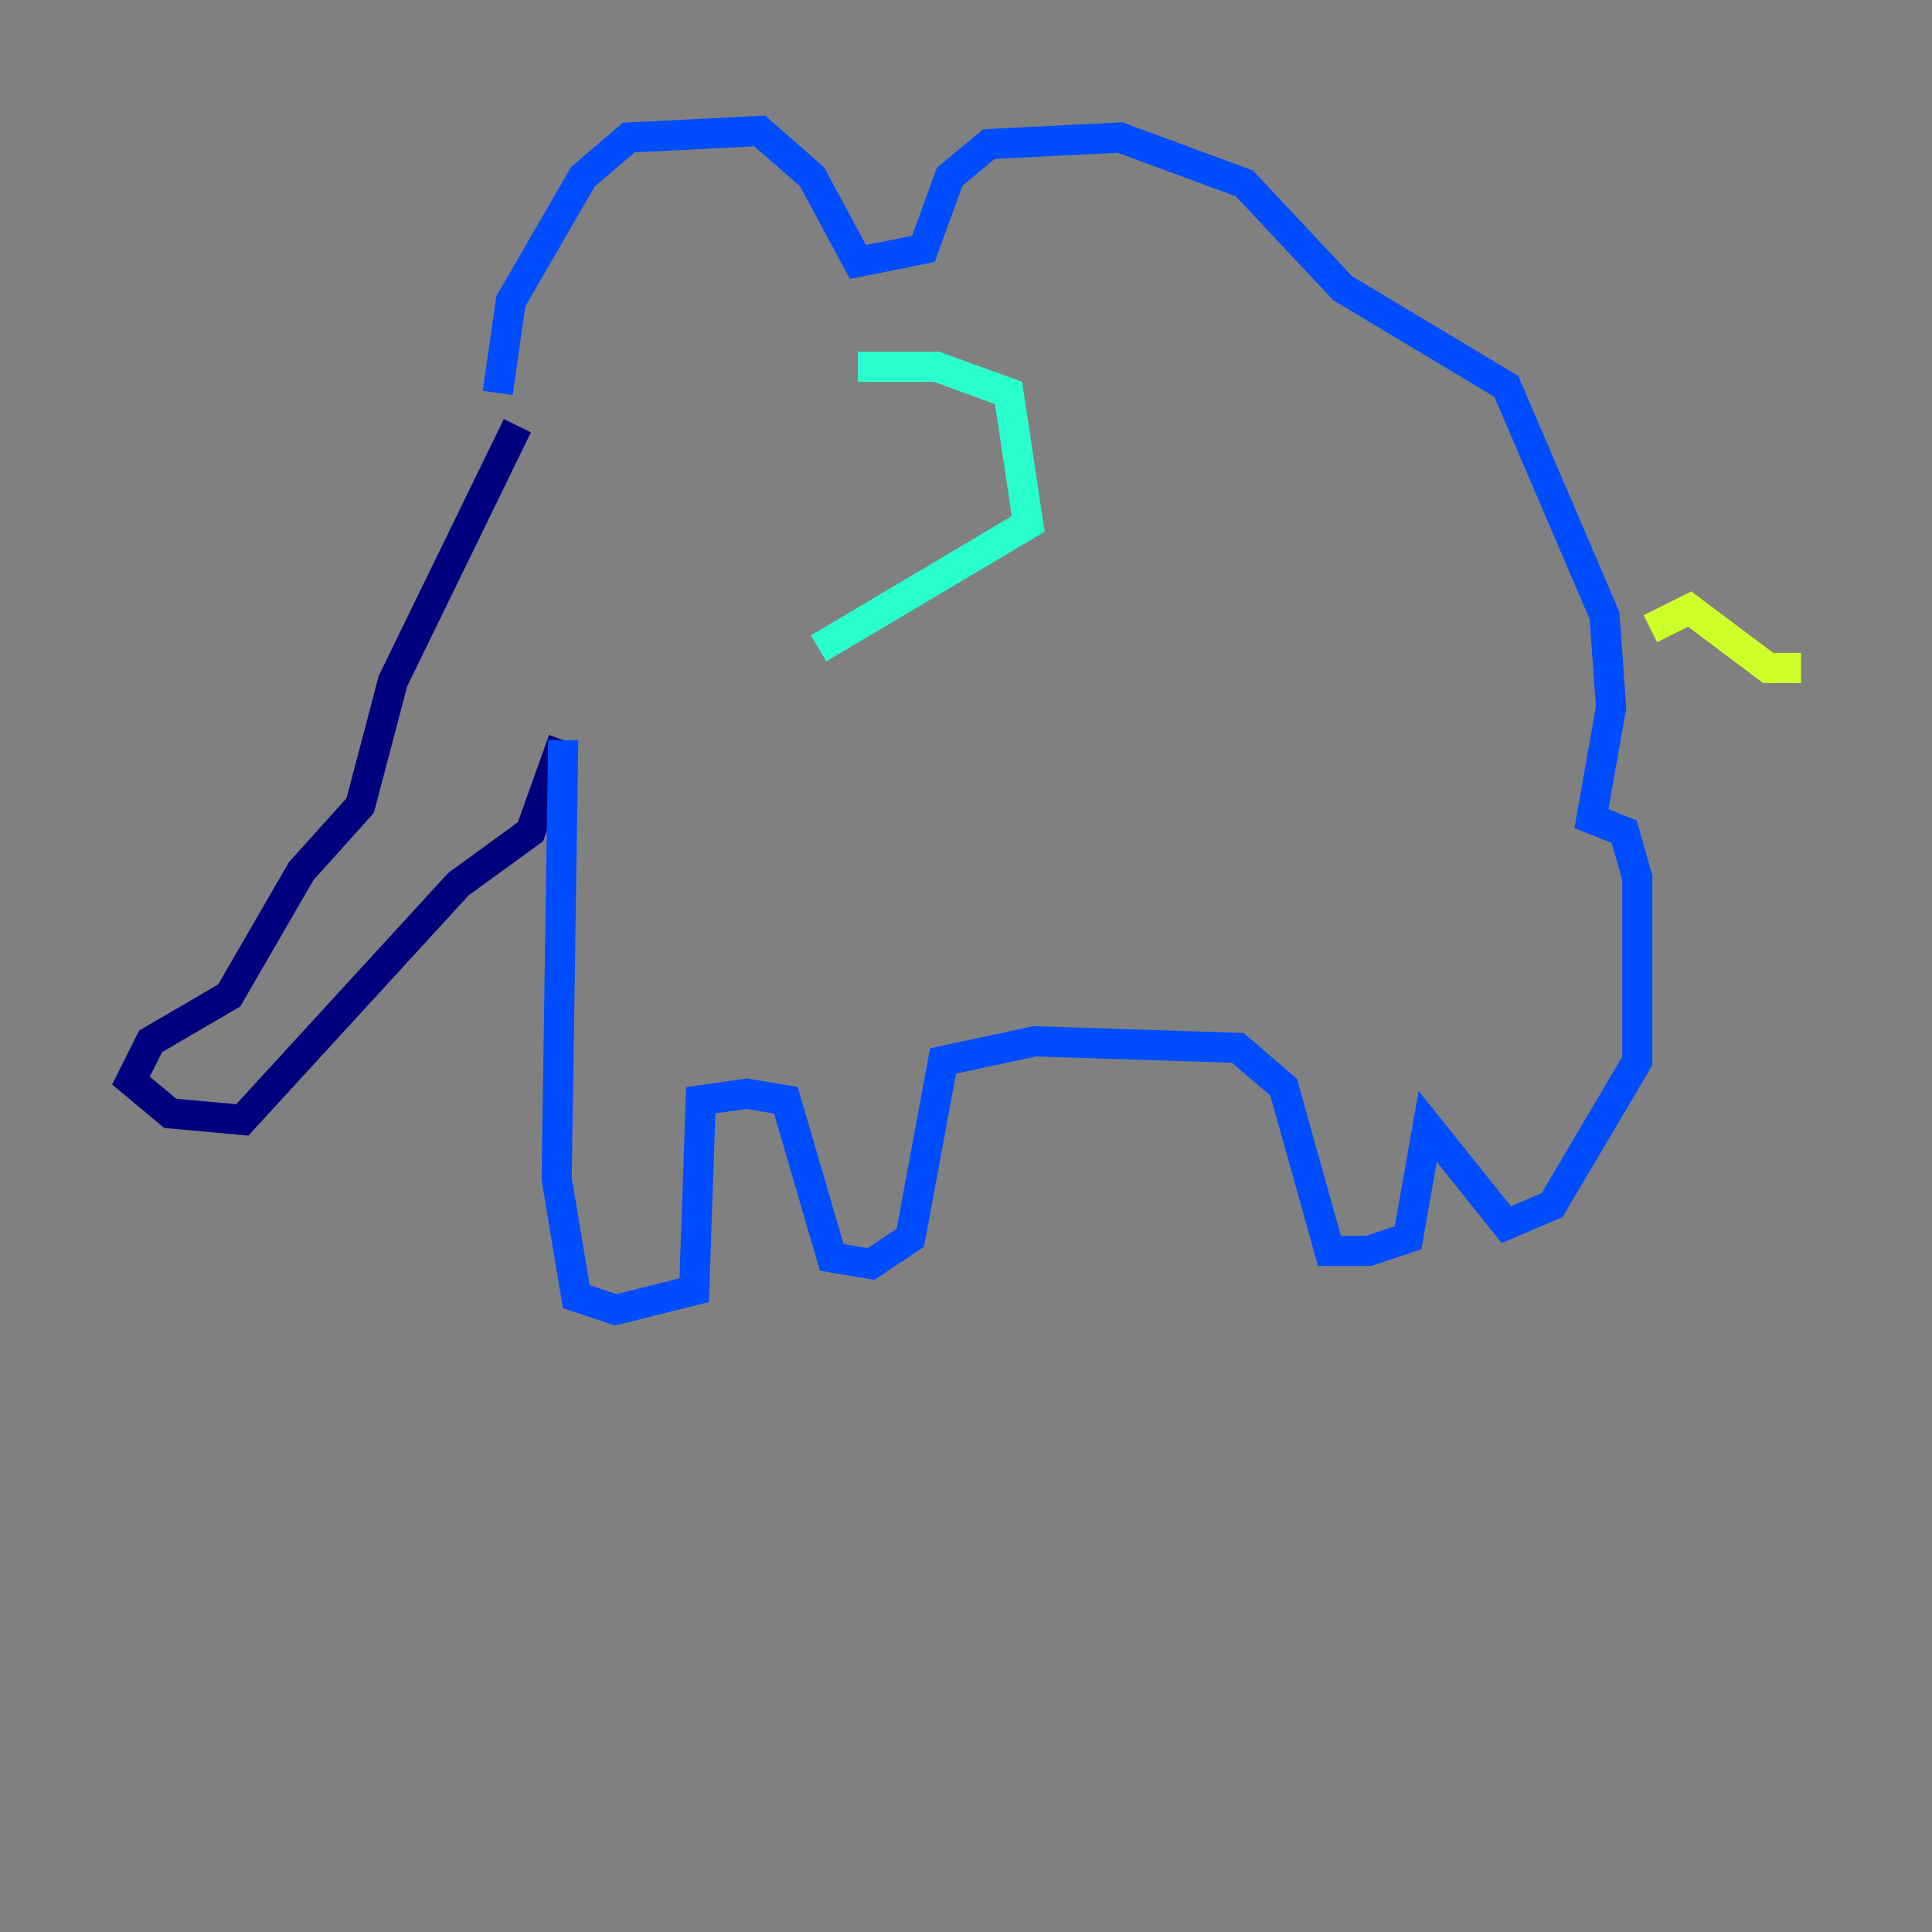 <?xml version="1.0" encoding="utf-8" ?>
<svg baseProfile="tiny" height="128" version="1.2" viewBox="0,0,128,128" width="128" xmlns="http://www.w3.org/2000/svg" xmlns:ev="http://www.w3.org/2001/xml-events" xmlns:xlink="http://www.w3.org/1999/xlink"><rect x="0" y="0" width="128" height="128" fill="#808080" stroke="none"/><defs /><polyline fill="none" points="34.278,28.203 26.034,45.125 23.864,53.37 19.959,57.709 15.186,65.953 9.98,68.99 8.678,71.593 11.281,73.763 16.054,74.197 30.373,58.576 35.146,55.105 37.315,49.031" stroke="#00007f" stroke-width="2" /><polyline fill="none" points="37.315,49.031 36.881,78.102 38.183,85.912 40.786,86.78 45.993,85.478 46.427,72.895 49.464,72.461 52.068,72.895 55.105,83.308 57.709,83.742 60.312,82.007 62.481,70.291 68.556,68.99 82.007,69.424 85.044,72.027 88.081,82.875 90.685,82.875 93.288,82.007 94.59,74.63 99.797,81.139 102.834,79.837 108.475,70.291 108.475,58.142 107.607,55.105 105.437,54.237 106.739,46.861 106.305,40.786 99.797,25.6 88.949,19.091 82.441,12.149 74.197,9.112 65.519,9.546 62.915,11.715 61.18,16.488 56.841,17.356 53.803,11.715 50.332,8.678 41.654,9.112 38.617,11.715 33.844,19.959 32.976,26.034" stroke="#004cff" stroke-width="2" /><polyline fill="none" points="56.841,24.298 62.047,24.298 66.82,26.034 68.122,34.712 54.237,42.956" stroke="#29ffcd" stroke-width="2" /><polyline fill="none" points="109.342,41.654 111.946,40.352 117.153,44.258 119.322,44.258" stroke="#cdff29" stroke-width="2" /><polyline fill="none" points="40.352,31.675 40.352,31.675" stroke="#ff6700" stroke-width="2" /><polyline fill="none" points="44.258,34.278 44.258,34.278" stroke="#7f0000" stroke-width="2" /></svg>